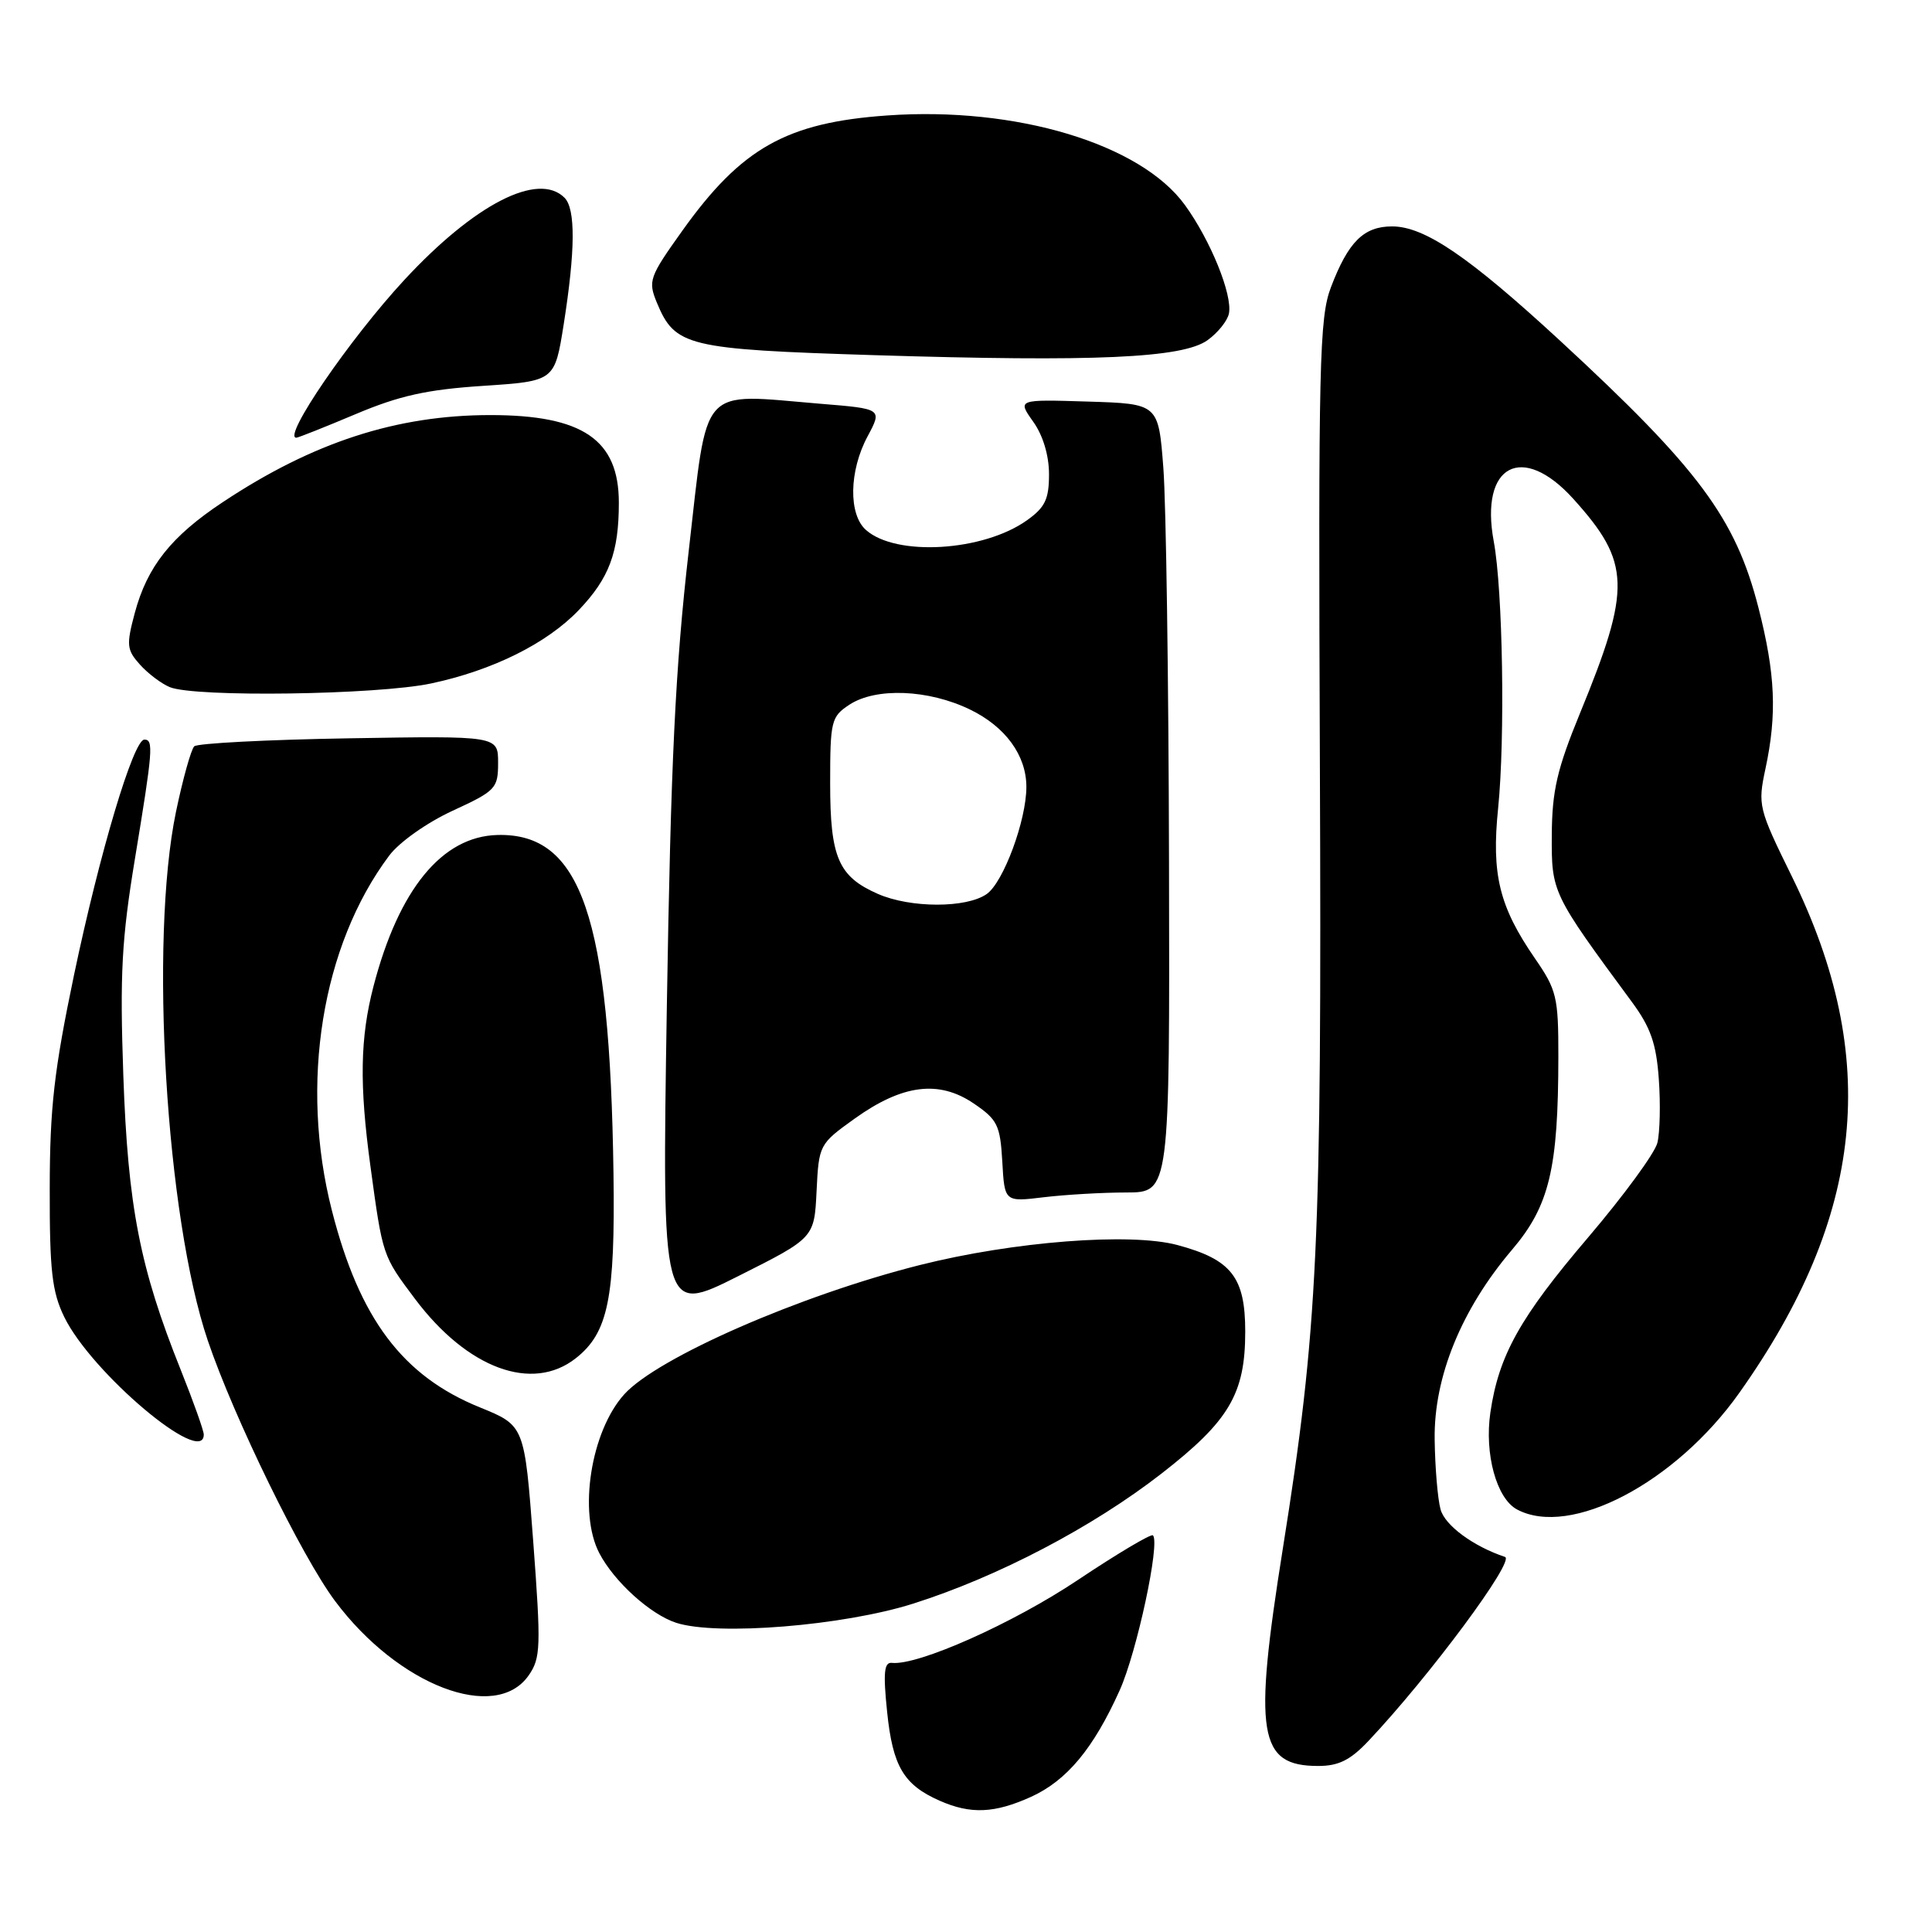 <?xml version="1.0" encoding="UTF-8" standalone="no"?>
<!DOCTYPE svg PUBLIC "-//W3C//DTD SVG 1.1//EN" "http://www.w3.org/Graphics/SVG/1.1/DTD/svg11.dtd" >
<svg xmlns="http://www.w3.org/2000/svg" xmlns:xlink="http://www.w3.org/1999/xlink" version="1.1" viewBox="0 0 256 256">
 <g >
 <path fill="currentColor"
d=" M 136.62 238.09 C 141.37 235.93 144.90 231.68 148.37 223.96 C 150.65 218.88 153.75 204.41 152.77 203.44 C 152.53 203.20 148.04 205.87 142.80 209.37 C 134.22 215.11 121.63 220.72 118.18 220.34 C 117.15 220.23 117.01 221.63 117.55 226.85 C 118.29 234.05 119.74 236.50 124.50 238.60 C 128.62 240.42 131.78 240.28 136.62 238.09 Z  M 181.35 230.66 C 189.44 222.08 200.80 206.77 199.42 206.30 C 195.22 204.90 191.45 202.12 190.88 200.00 C 190.50 198.62 190.15 194.45 190.10 190.73 C 189.98 182.47 193.64 173.49 200.35 165.60 C 205.30 159.79 206.48 154.86 206.49 140.00 C 206.50 132.12 206.27 131.17 203.39 127.00 C 198.66 120.13 197.61 115.88 198.51 107.09 C 199.45 97.78 199.13 78.18 197.93 71.74 C 196.05 61.61 201.69 58.59 208.48 66.11 C 216.08 74.53 216.19 77.88 209.36 94.50 C 206.32 101.91 205.66 104.76 205.62 110.62 C 205.58 118.27 205.62 118.36 216.23 132.76 C 218.71 136.12 219.47 138.28 219.80 142.98 C 220.04 146.25 219.95 150.06 219.61 151.44 C 219.26 152.82 215.13 158.45 210.44 163.96 C 201.40 174.56 198.59 179.59 197.48 187.18 C 196.68 192.66 198.30 198.56 201.01 200.01 C 208.08 203.79 222.01 196.49 230.46 184.57 C 247.09 161.12 249.23 140.17 237.45 116.17 C 233.00 107.12 232.90 106.70 233.93 101.87 C 235.48 94.64 235.25 89.31 233.01 80.55 C 229.97 68.66 225.10 62.11 206.68 45.11 C 194.62 33.99 188.76 30.00 184.46 30.00 C 180.70 30.00 178.65 32.04 176.36 38.05 C 174.82 42.08 174.68 48.06 174.89 101.00 C 175.15 165.07 174.63 176.01 169.98 205.21 C 166.06 229.81 166.74 234.00 174.67 234.00 C 177.38 234.00 178.94 233.22 181.35 230.66 Z  M 70.05 222.00 C 71.65 219.70 71.70 218.25 70.65 204.19 C 69.50 188.89 69.50 188.89 63.60 186.49 C 53.35 182.34 47.64 174.75 43.98 160.41 C 39.68 143.60 42.63 125.30 51.58 113.36 C 52.91 111.59 56.57 109.00 59.97 107.43 C 65.70 104.79 66.00 104.47 66.00 101.07 C 66.00 97.50 66.00 97.50 46.25 97.83 C 35.39 98.01 26.16 98.49 25.74 98.89 C 25.32 99.30 24.23 103.20 23.32 107.56 C 19.78 124.60 21.99 161.29 27.54 177.65 C 31.01 187.87 39.99 206.25 44.40 212.15 C 52.76 223.34 65.66 228.29 70.05 222.00 Z  M 121.00 212.49 C 132.23 208.93 144.78 202.35 153.90 195.26 C 162.88 188.28 165.00 184.68 165.00 176.44 C 165.00 169.23 163.17 166.89 156.00 164.97 C 149.74 163.30 134.30 164.50 121.90 167.62 C 105.99 171.63 87.13 179.88 82.72 184.75 C 78.29 189.65 76.60 200.41 79.41 205.80 C 81.39 209.59 86.18 213.92 89.60 215.03 C 95.02 216.78 111.76 215.42 121.00 212.49 Z  M 27.00 190.08 C 27.00 189.57 25.63 185.72 23.95 181.52 C 18.53 168.00 16.95 159.88 16.34 142.50 C 15.87 129.07 16.12 124.45 17.89 113.73 C 20.25 99.42 20.37 98.00 19.13 98.00 C 17.68 98.00 13.21 112.98 9.81 129.18 C 7.17 141.83 6.60 146.77 6.59 157.50 C 6.57 168.37 6.89 171.16 8.51 174.50 C 12.12 181.91 27.00 194.45 27.00 190.08 Z  M 76.29 179.98 C 80.59 176.60 81.52 172.05 81.29 155.50 C 80.81 121.44 77.01 110.35 65.91 110.64 C 58.57 110.83 52.84 117.83 49.49 130.69 C 47.71 137.52 47.61 143.71 49.08 154.50 C 50.71 166.47 50.68 166.37 54.99 172.11 C 61.93 181.35 70.52 184.52 76.29 179.98 Z  M 108.20 157.83 C 108.50 151.69 108.55 151.59 113.25 148.22 C 119.56 143.70 124.39 143.08 129.00 146.20 C 132.17 148.35 132.53 149.07 132.81 153.92 C 133.11 159.27 133.11 159.27 138.31 158.64 C 141.16 158.30 146.09 158.01 149.25 158.01 C 155.00 158.00 155.00 158.00 154.90 114.25 C 154.85 90.19 154.51 66.67 154.15 62.00 C 153.50 53.50 153.50 53.50 144.15 53.21 C 134.81 52.92 134.81 52.92 136.90 55.87 C 138.20 57.68 139.00 60.35 139.00 62.84 C 139.00 66.15 138.48 67.23 136.08 68.94 C 130.29 73.07 118.75 73.77 114.75 70.23 C 112.41 68.17 112.50 62.40 114.96 57.82 C 116.91 54.17 116.91 54.17 108.71 53.50 C 92.49 52.16 93.83 50.66 91.26 73.00 C 89.48 88.54 88.89 100.79 88.36 133.33 C 87.71 174.17 87.71 174.17 97.81 169.10 C 107.90 164.03 107.90 164.03 108.20 157.83 Z  M 57.13 90.56 C 65.28 88.83 72.47 85.26 76.69 80.84 C 80.73 76.60 82.00 73.21 82.00 66.61 C 82.00 58.26 77.22 55.00 64.98 55.00 C 52.55 55.00 41.45 58.61 29.50 66.55 C 22.67 71.08 19.51 75.07 17.86 81.22 C 16.72 85.48 16.79 86.11 18.55 88.07 C 19.62 89.26 21.40 90.60 22.50 91.05 C 25.85 92.42 49.96 92.08 57.13 90.56 Z  M 47.11 54.88 C 52.91 52.43 56.55 51.62 64.00 51.13 C 73.50 50.50 73.50 50.50 74.69 43.00 C 76.24 33.17 76.28 27.68 74.80 26.20 C 71.31 22.71 62.87 27.05 53.55 37.12 C 46.35 44.90 37.38 58.00 39.26 58.00 C 39.51 58.00 43.05 56.59 47.11 54.88 Z  M 160.00 45.08 C 161.38 44.09 162.65 42.50 162.84 41.54 C 163.33 39.06 160.41 31.86 157.01 27.17 C 151.13 19.06 134.64 14.09 117.55 15.30 C 104.22 16.24 98.24 19.61 90.42 30.56 C 86.02 36.72 85.85 37.22 87.04 40.11 C 89.45 45.90 91.00 46.28 115.84 47.06 C 145.13 47.97 156.69 47.45 160.00 45.08 Z  M 116.33 118.45 C 111.09 116.15 110.00 113.63 110.00 103.80 C 110.00 95.51 110.14 94.96 112.56 93.37 C 116.08 91.07 123.02 91.35 128.52 94.01 C 133.23 96.29 136.00 100.09 136.00 104.27 C 136.00 108.70 132.96 116.91 130.75 118.46 C 128.06 120.35 120.65 120.34 116.33 118.45 Z "/>
</g>
</svg>